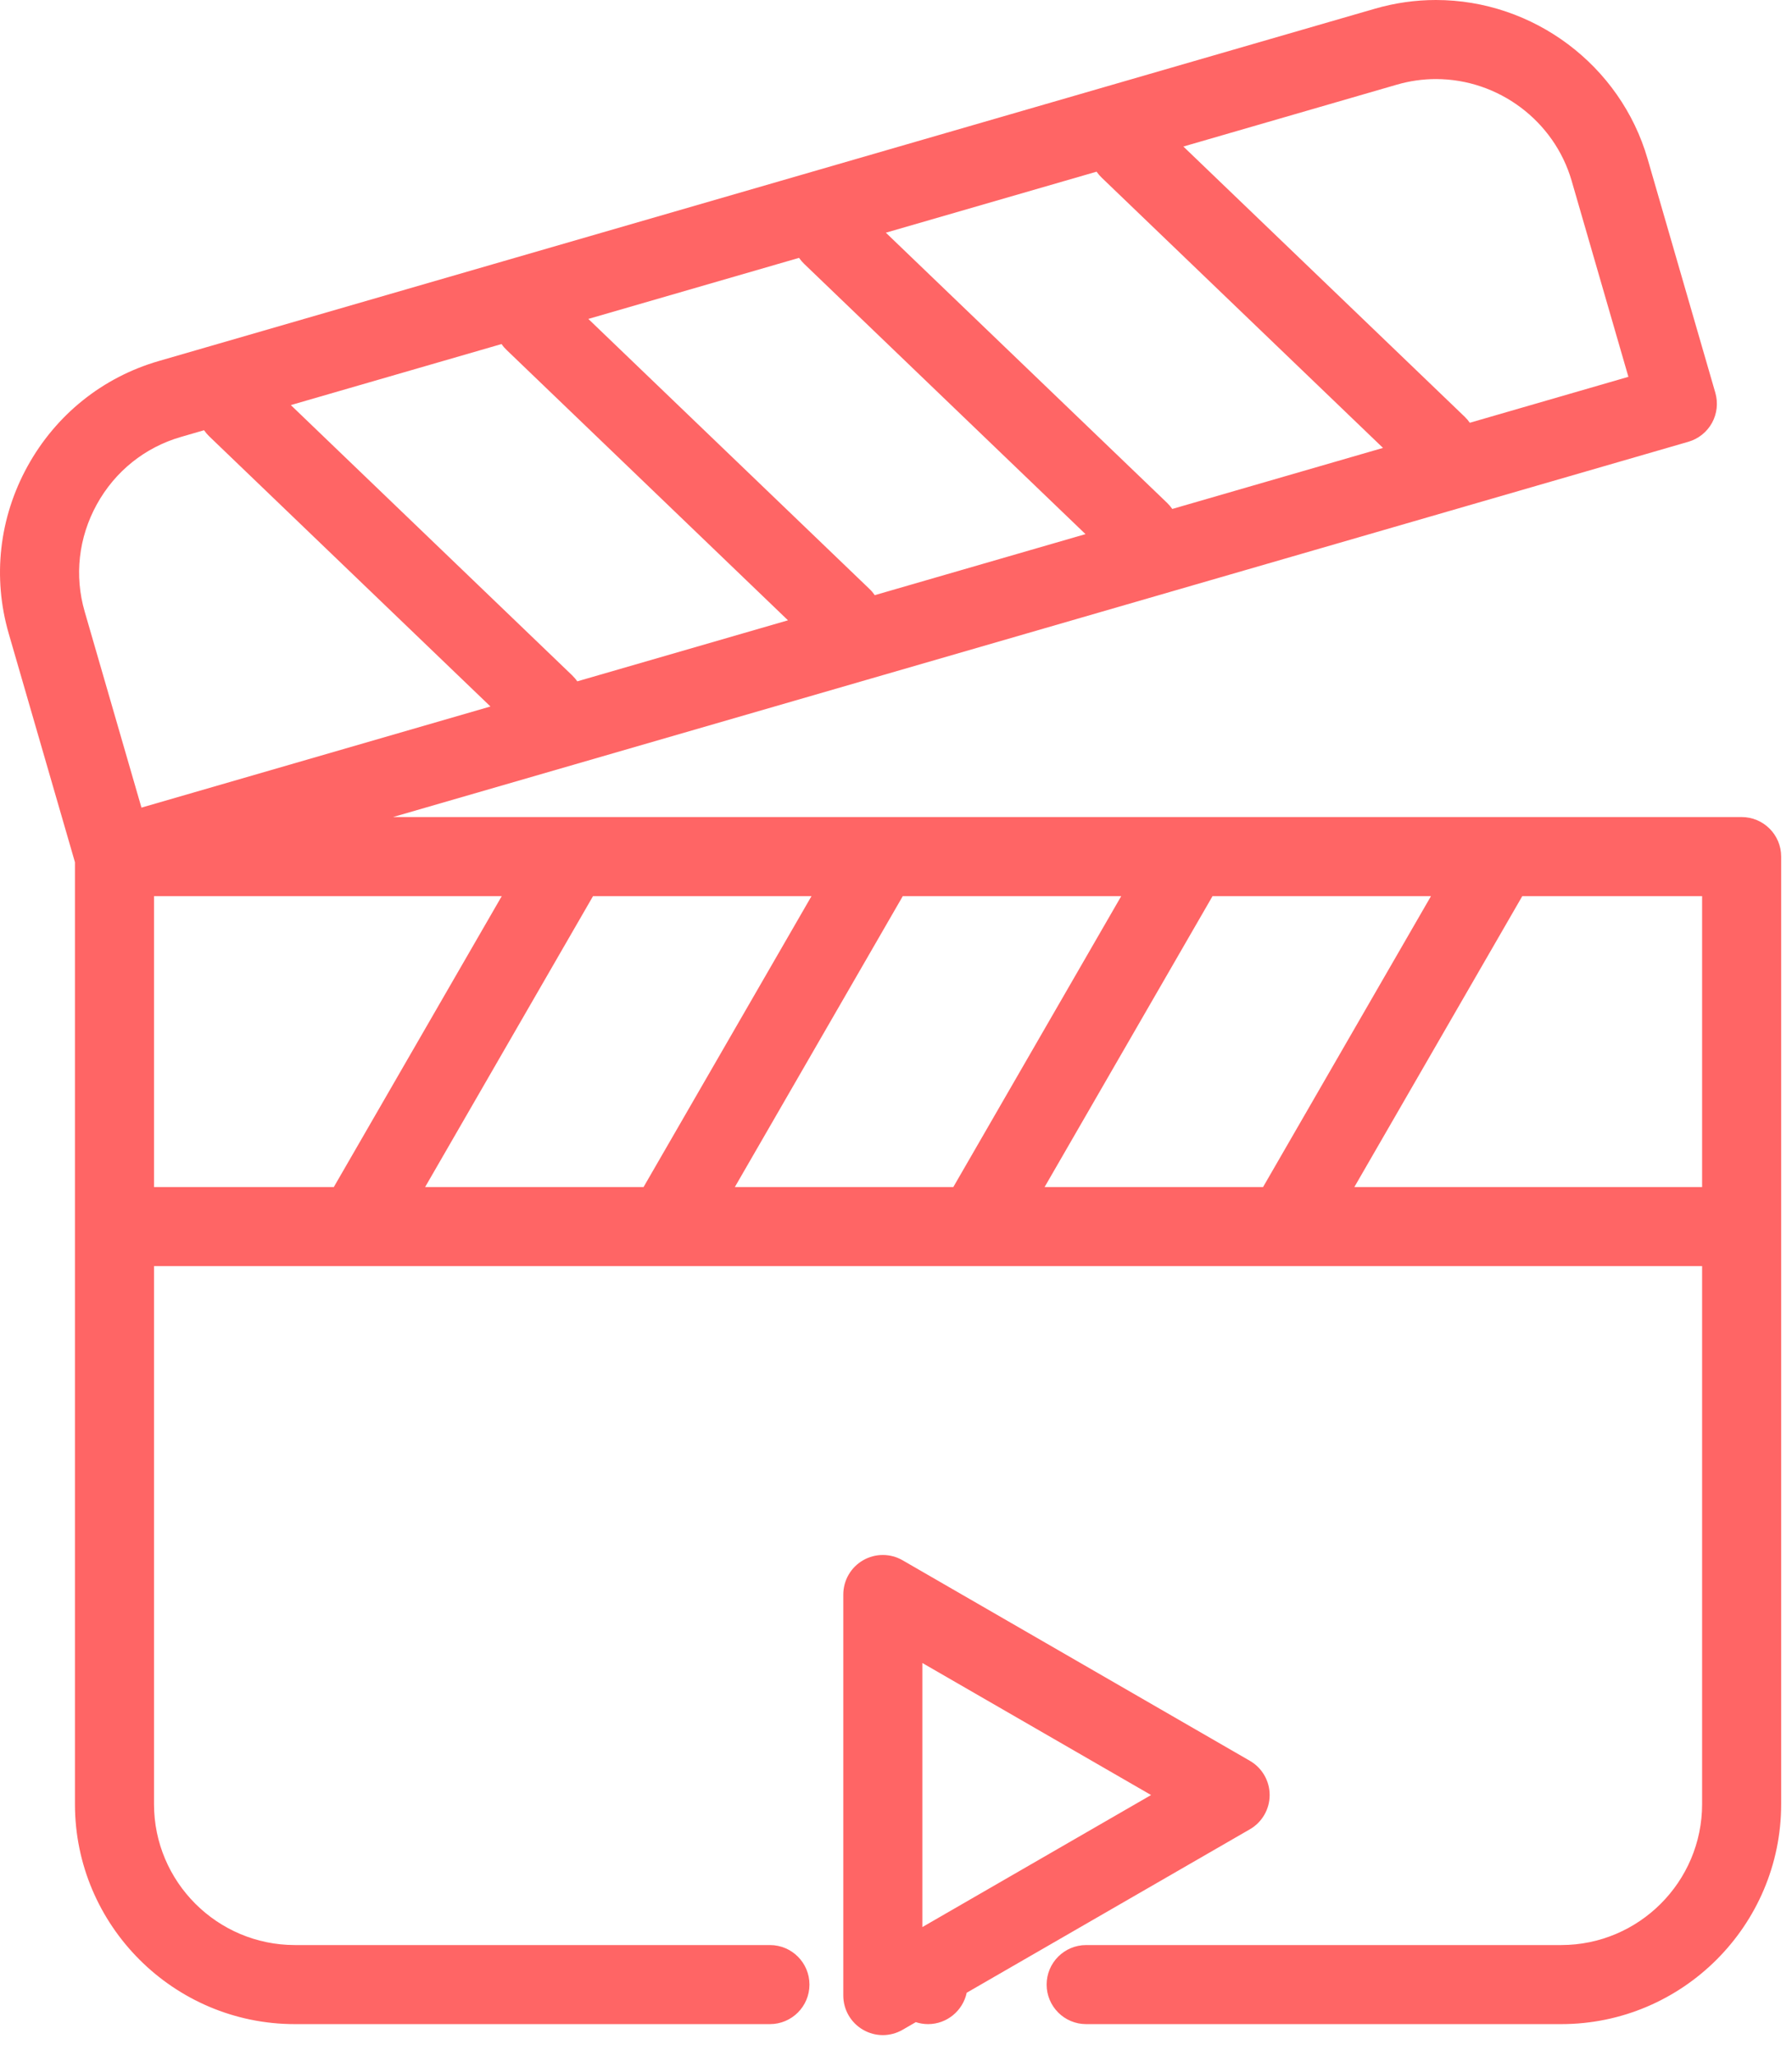 <svg width="68" height="78" viewBox="0 0 68 78" fill="none" xmlns="http://www.w3.org/2000/svg">
<path d="M32.75 59.201C33.214 58.933 33.786 58.933 34.25 59.201L47.429 66.81C47.892 67.077 48.179 67.572 48.179 68.108C48.179 68.644 47.893 69.139 47.429 69.407L36.683 75.609C36.539 76.288 35.936 76.8 35.216 76.8C35.054 76.8 34.898 76.773 34.751 76.725L34.25 77.015C34.018 77.149 33.759 77.217 33.5 77.217C33.241 77.217 32.982 77.149 32.75 77.015C32.286 76.747 32 76.252 32 75.717V60.5C32 59.964 32.286 59.469 32.75 59.201ZM54.488 0C58.189 9.87382e-05 61.491 2.478 62.519 6.024L65.091 14.904C65.201 15.286 65.156 15.696 64.964 16.045C64.772 16.393 64.449 16.651 64.067 16.762L14.913 31.001H66.089C66.917 31.001 67.589 31.673 67.589 32.501V68.452C67.589 73.055 63.843 76.8 59.24 76.8H41.216C40.388 76.8 39.716 76.128 39.716 75.3C39.716 74.471 40.388 73.8 41.216 73.8H59.24C62.189 73.8 64.589 71.401 64.589 68.452V48.039H5.844V68.452C5.844 71.401 8.243 73.8 11.192 73.8H29.216C30.044 73.8 30.716 74.471 30.716 75.3C30.716 76.128 30.044 76.8 29.216 76.8H11.191C6.589 76.8 2.844 73.055 2.844 68.452V32.714L0.331 24.039C-0.287 21.905 -0.034 19.651 1.044 17.693C2.123 15.736 3.892 14.316 6.026 13.698L52.178 0.329C52.931 0.111 53.708 0 54.488 0ZM35 73.118L43.679 68.108L35 63.098V73.118ZM5.844 45.039H12.667L19.04 34.001H5.844V45.039ZM16.132 45.039H24.421L30.794 34.001H22.504L16.132 45.039ZM27.885 45.039H36.175L42.547 34.001H34.258L27.885 45.039ZM39.639 45.039H47.929L54.301 34.001H46.012L39.639 45.039ZM51.393 45.039H64.589V34.001H57.766L51.393 45.039ZM6.861 16.58C5.496 16.976 4.363 17.885 3.672 19.141C2.981 20.397 2.817 21.84 3.213 23.204L5.368 30.643L18.611 26.806L7.939 16.556C7.865 16.484 7.799 16.406 7.742 16.324L6.861 16.58ZM11.036 15.37L21.708 25.621C21.782 25.693 21.849 25.77 21.905 25.852L29.901 23.536L19.23 13.285C19.154 13.213 19.088 13.136 19.032 13.054L11.036 15.37ZM22.325 12.101L32.998 22.351C33.073 22.422 33.138 22.5 33.194 22.582L41.191 20.266L30.519 10.016C30.444 9.944 30.378 9.866 30.321 9.784L22.325 12.101ZM33.615 8.829L44.287 19.08C44.362 19.152 44.428 19.23 44.484 19.311L52.48 16.995L41.809 6.745C41.734 6.673 41.668 6.596 41.611 6.514L33.615 8.829ZM54.488 3C53.991 3 53.494 3.071 53.013 3.21L44.905 5.56L55.577 15.81C55.652 15.882 55.718 15.959 55.774 16.041L61.792 14.298L59.638 6.859C58.979 4.587 56.862 3 54.488 3Z" fill="#FF6565"/>
</svg>
